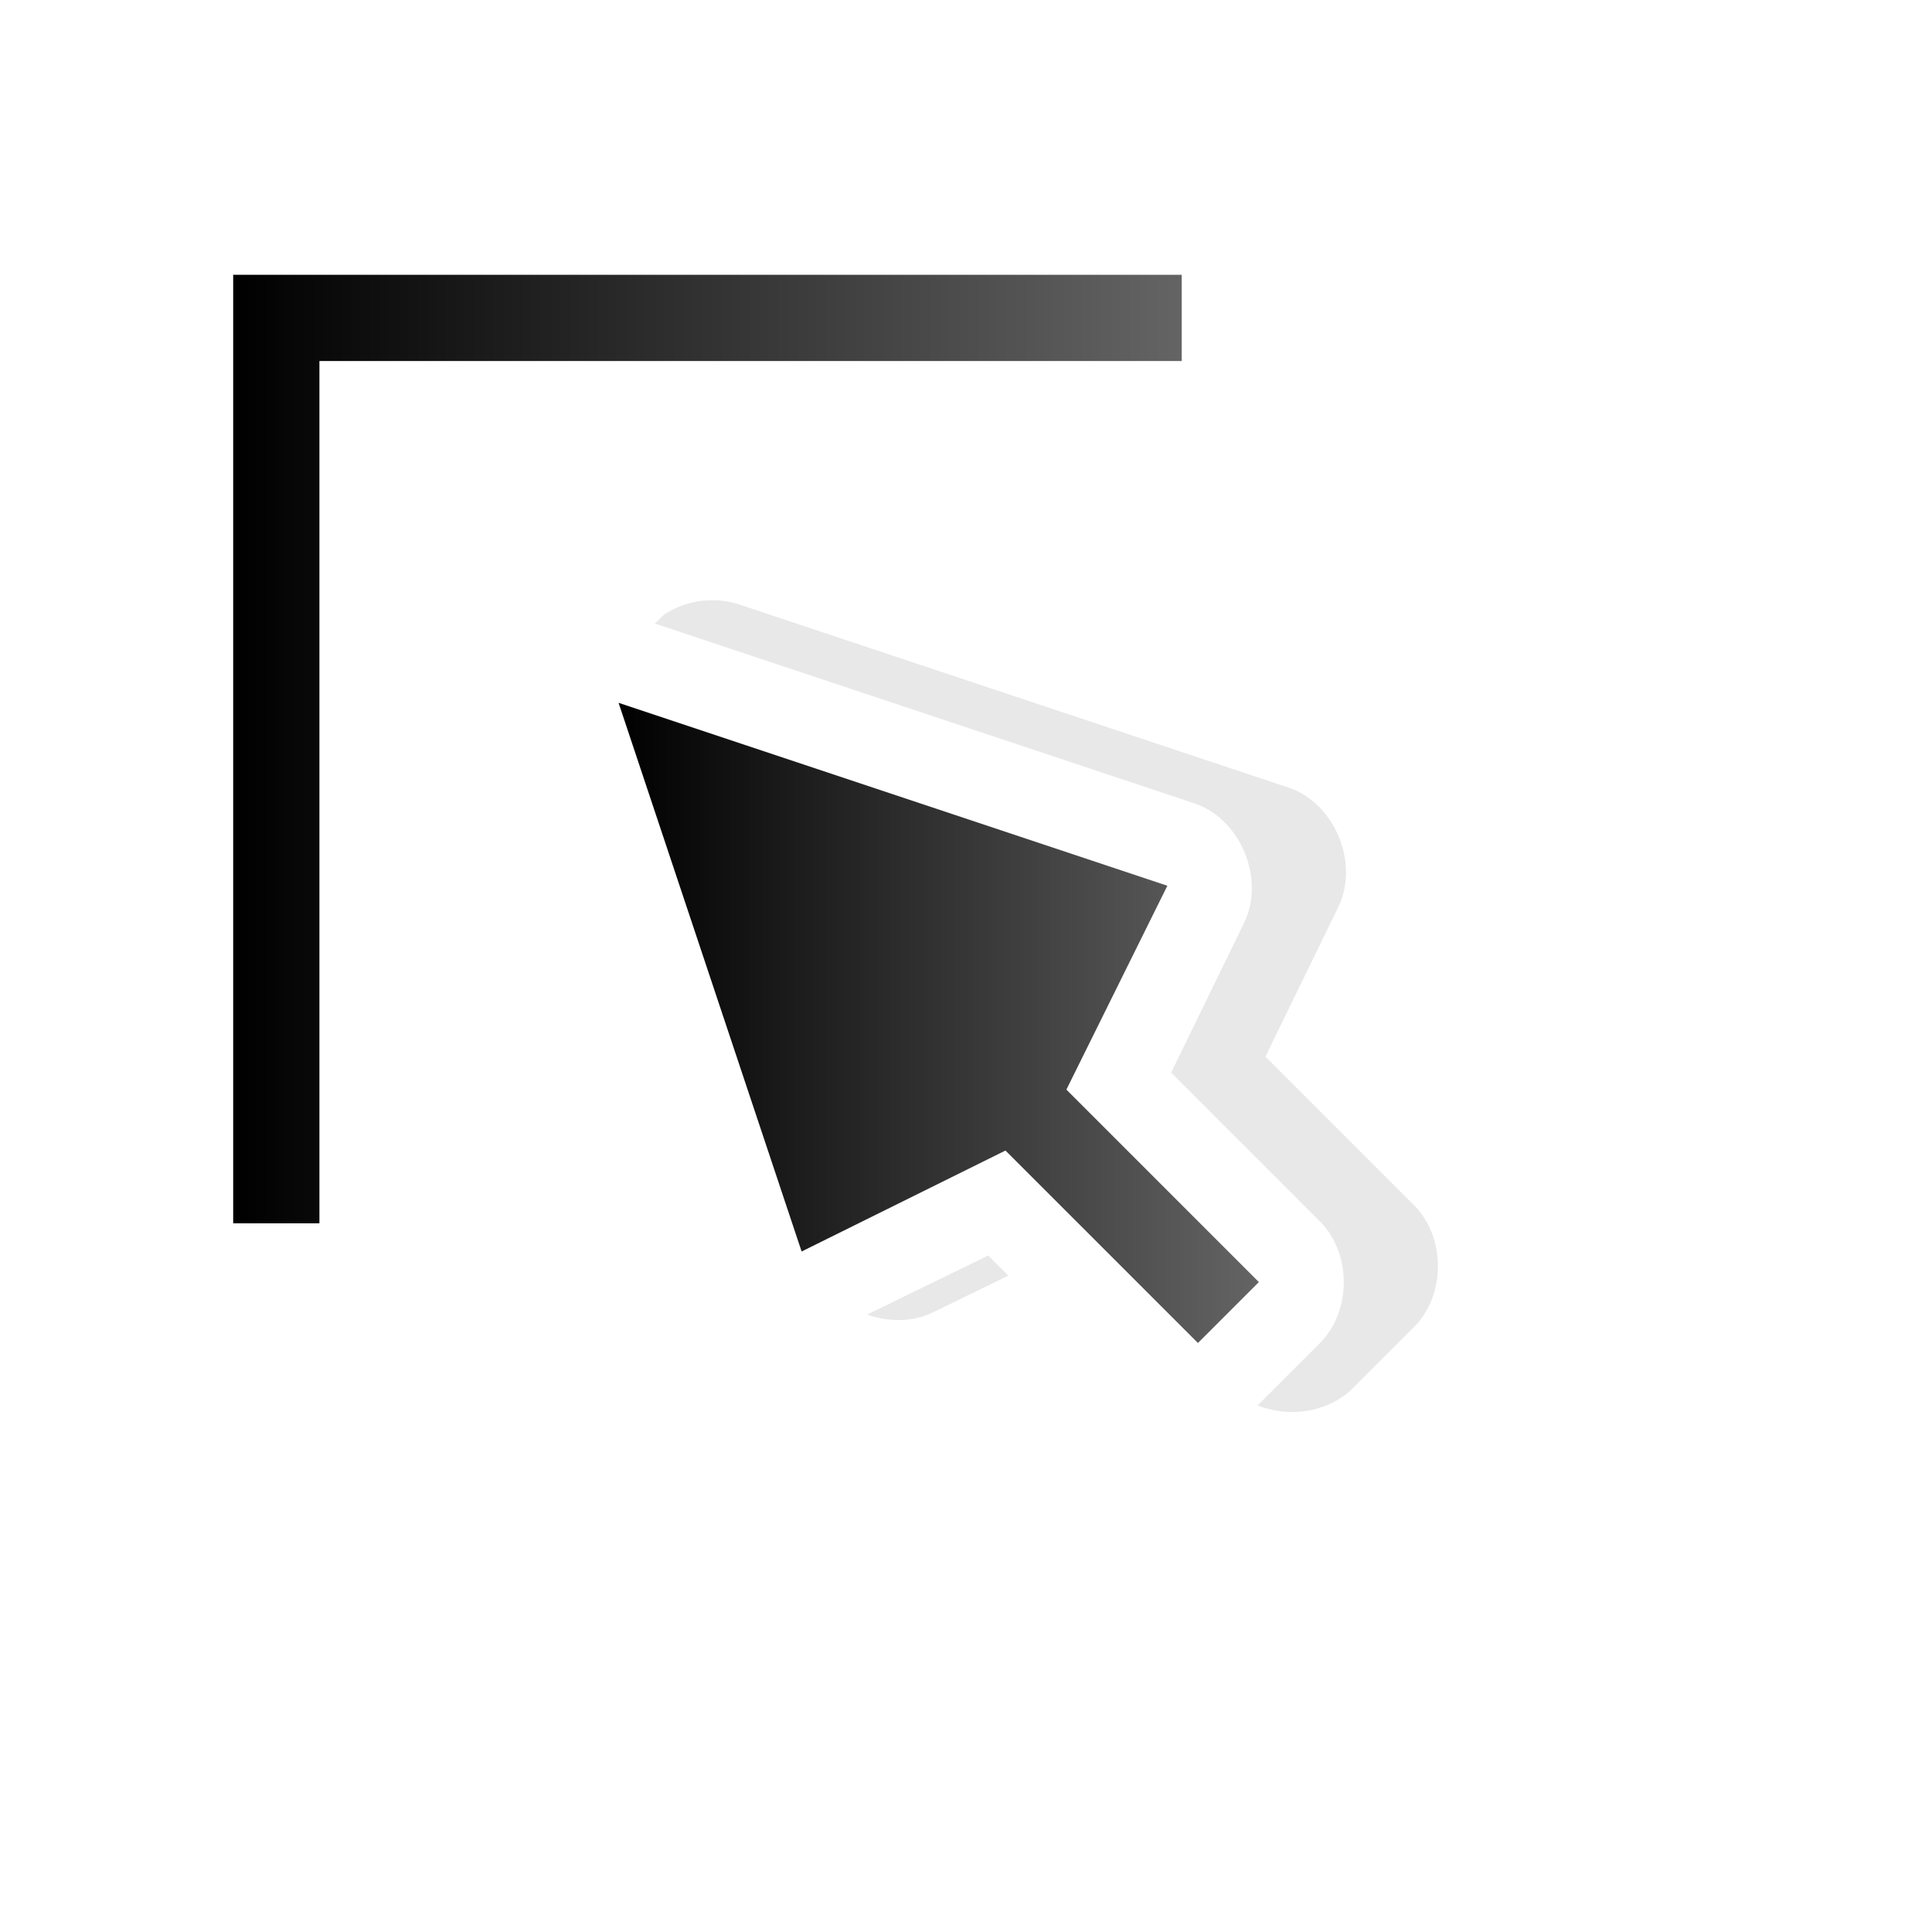 <?xml version="1.0" encoding="UTF-8" standalone="no"?>
<!-- Created with Inkscape (http://www.inkscape.org/) -->

<svg
   xmlns:dc="http://purl.org/dc/elements/1.1/"
   xmlns:cc="http://creativecommons.org/ns#"
   xmlns:rdf="http://www.w3.org/1999/02/22-rdf-syntax-ns#"
   xmlns:svg="http://www.w3.org/2000/svg"
   xmlns="http://www.w3.org/2000/svg"
   xmlns:xlink="http://www.w3.org/1999/xlink"
   xmlns:sodipodi="http://sodipodi.sourceforge.net/DTD/sodipodi-0.dtd"
   xmlns:inkscape="http://www.inkscape.org/namespaces/inkscape"
   width="100mm"
   height="100mm"
   viewBox="0 0 100 100"
   version="1.1"
   id="svg8"
   inkscape:version="0.92.3 (2405546, 2018-03-11)"
   sodipodi:docname="top_left_corner.svg">
  <defs
     id="defs2">
    <linearGradient
       gradientUnits="userSpaceOnUse"
       y2="1017.862"
       x2="445"
       y1="1017.862"
       x1="434"
       id="linearGradient6792"
       xlink:href="#linearGradient8199"
       inkscape:collect="always"
       gradientTransform="matrix(0.75,0,0,0.75,-311.25,-750.272)" />
    <linearGradient
       id="linearGradient8199"
       inkscape:collect="always">
      <stop
         id="stop8195"
         offset="0"
         style="stop-color:#000001;stop-opacity:1" />
      <stop
         id="stop8197"
         offset="1"
         style="stop-color:#646464;stop-opacity:1" />
    </linearGradient>
    <linearGradient
       gradientUnits="userSpaceOnUse"
       y2="1014.686"
       x2="445.894"
       y1="1014.686"
       x1="438.469"
       id="linearGradient6794"
       xlink:href="#linearGradient8199"
       inkscape:collect="always"
       gradientTransform="matrix(0.75,0,0,0.75,-311.25,-750.272)" />
    <filter
       inkscape:collect="always"
       id="filter8982-7-3"
       x="-0.367"
       width="1.733"
       y="-0.244"
       height="1.487"
       style="color-interpolation-filters:sRGB">
      <feGaussianBlur
         inkscape:collect="always"
         stdDeviation="1.219"
         id="feGaussianBlur8984-3-8" />
    </filter>
  </defs>
  <sodipodi:namedview
     id="base"
     pagecolor="#ffffff"
     bordercolor="#666666"
     borderopacity="1.0"
     inkscape:pageopacity="0.0"
     inkscape:pageshadow="2"
     inkscape:zoom="0.7"
     inkscape:cx="-111.29119"
     inkscape:cy="226.05647"
     inkscape:document-units="mm"
     inkscape:current-layer="layer1"
     showgrid="false"
     inkscape:pagecheckerboard="true"
     showguides="true"
     inkscape:guide-bbox="true"
     inkscape:window-width="1366"
     inkscape:window-height="690"
     inkscape:window-x="0"
     inkscape:window-y="27"
     inkscape:window-maximized="1">
    <sodipodi:guide
       position="28.865,95.148"
       orientation="0,1"
       id="guide815"
       inkscape:locked="false" />
    <sodipodi:guide
       position="46.505,5.078"
       orientation="0,1"
       id="guide817"
       inkscape:locked="false" />
    <sodipodi:guide
       position="5.078,95.148"
       orientation="1,0"
       id="guide819"
       inkscape:locked="false" />
    <sodipodi:guide
       position="95.415,95.148"
       orientation="1,0"
       id="guide821"
       inkscape:locked="false" />
    <sodipodi:guide
       position="60.136,49.979"
       orientation="0,1"
       id="guide823"
       inkscape:locked="false" />
    <sodipodi:guide
       position="49.979,95.148"
       orientation="1,0"
       id="guide825"
       inkscape:locked="false" />
  </sodipodi:namedview>
  <g
     inkscape:label="Layer 1"
     inkscape:groupmode="layer"
     id="layer1"
     transform="translate(0,-197)">
    <g
       transform="matrix(5.951,0,0,-5.951,-72.732,313.878)"
       id="g59">
      <path
         inkscape:connector-curvature="0"
         id="path7366-1-5"
         d="m 340,1015.375 c -0.524,0 -1,0.476 -1,1 v 2.438 l -1.812,0.625 c -0.536,0.176 -0.833,0.864 -0.594,1.375 l 3,6 c 0.133,0.287 0.409,0.503 0.719,0.562 0.031,10e-4 0.062,10e-4 0.094,0 0.405,0.04 0.824,-0.195 1,-0.562 l 3,-6 c 0.24,-0.511 -0.058,-1.199 -0.594,-1.375 l -1.812,-0.625 v -2.438 c -5e-5,-0.524 -0.476,-1 -1,-1 h -1 z"
         style="color:#000000;font-style:normal;font-variant:normal;font-weight:normal;font-stretch:normal;font-size:medium;line-height:normal;font-family:Sans;-inkscape-font-specification:Sans;text-indent:0;text-align:start;text-decoration:none;text-decoration-line:none;letter-spacing:normal;word-spacing:normal;text-transform:none;writing-mode:lr-tb;direction:ltr;baseline-shift:baseline;text-anchor:start;display:inline;overflow:visible;visibility:visible;opacity:0.3;fill:#000000;fill-opacity:1;fill-rule:nonzero;stroke:none;stroke-width:2;marker:none;filter:url(#filter8982-7-3);enable-background:accumulate"
         transform="matrix(-0.53,-0.53,-0.53,0.53,742.869,-349.851)" />
      <path
         inkscape:connector-curvature="0"
         id="path4801-2-9-0-2-5-8"
         d="m 17.171,14.156 c 0.196,0.133 0.457,0.165 0.68,0.083 l 4.773,-1.591 c 0.398,-0.144 0.605,-0.667 0.414,-1.044 l -0.63,-1.293 1.293,-1.293 c 0.278,-0.278 0.278,-0.783 0,-1.061 l -0.53,-0.53 c -0.278,-0.278 -0.783,-0.278 -1.061,0 l -1.293,1.293 -1.293,-0.63 c -0.378,-0.191 -0.9,0.017 -1.044,0.414 l -1.591,4.773 c -0.101,0.288 -0.004,0.635 0.232,0.829 0.016,0.017 0.032,0.034 0.05,0.05 z"
         style="color:#000000;font-style:normal;font-variant:normal;font-weight:normal;font-stretch:normal;font-size:medium;line-height:normal;font-family:Sans;-inkscape-font-specification:Sans;text-indent:0;text-align:start;text-decoration:none;text-decoration-line:none;letter-spacing:normal;word-spacing:normal;text-transform:none;writing-mode:lr-tb;direction:ltr;baseline-shift:baseline;text-anchor:start;display:inline;overflow:visible;visibility:visible;opacity:1;fill:#ffffff;fill-opacity:1;fill-rule:nonzero;stroke:none;stroke-width:1.5;marker:none;enable-background:accumulate"
         sodipodi:nodetypes="cccccccccccccccc" />
      <path
         inkscape:connector-curvature="0"
         id="path4801-8-9-6-9-0"
         d="m 17.602,13.527 4.773,-1.591 -0.878,-1.773 1.674,-1.674 -0.53,-0.53 -1.674,1.674 -1.773,-0.878 z"
         style="display:inline;fill:url(#linearGradient6794);fill-opacity:1;stroke:none;stroke-width:0.75"
         sodipodi:nodetypes="cccccccc" />
      <path
         style="display:inline;opacity:1;fill:#ffffff;fill-opacity:1;stroke:none;stroke-width:0.75"
         d="m 14.602,18 c -0.534,0 -1.102,-0.164 -1.102,-1.102 V 9.375 c 0,-0.623 0.491,-1.125 1.102,-1.125 h 0.047 c 0.61,0 1.102,0.502 1.102,1.125 v 6.375 h 6.375 c 0.623,0 1.125,0.491 1.125,1.102 v 0.046 c 0,0.61 -0.502,1.102 -1.125,1.102 z"
         id="rect5654-8-5-0-0-9"
         inkscape:connector-curvature="0"
         sodipodi:nodetypes="scsssscsssss" />
      <path
         style="display:inline;fill:url(#linearGradient6792);fill-opacity:1;stroke:none;stroke-width:0.75"
         d="m 14.25,17.25 v -0.75 -7.5 h 0.75 v 7.5 h 7.5 v 0.75 h -7.5 z"
         id="rect5654-9-4-00-80"
         inkscape:connector-curvature="0"
         sodipodi:nodetypes="ccccccccc" />
    </g>
  </g>
</svg>
